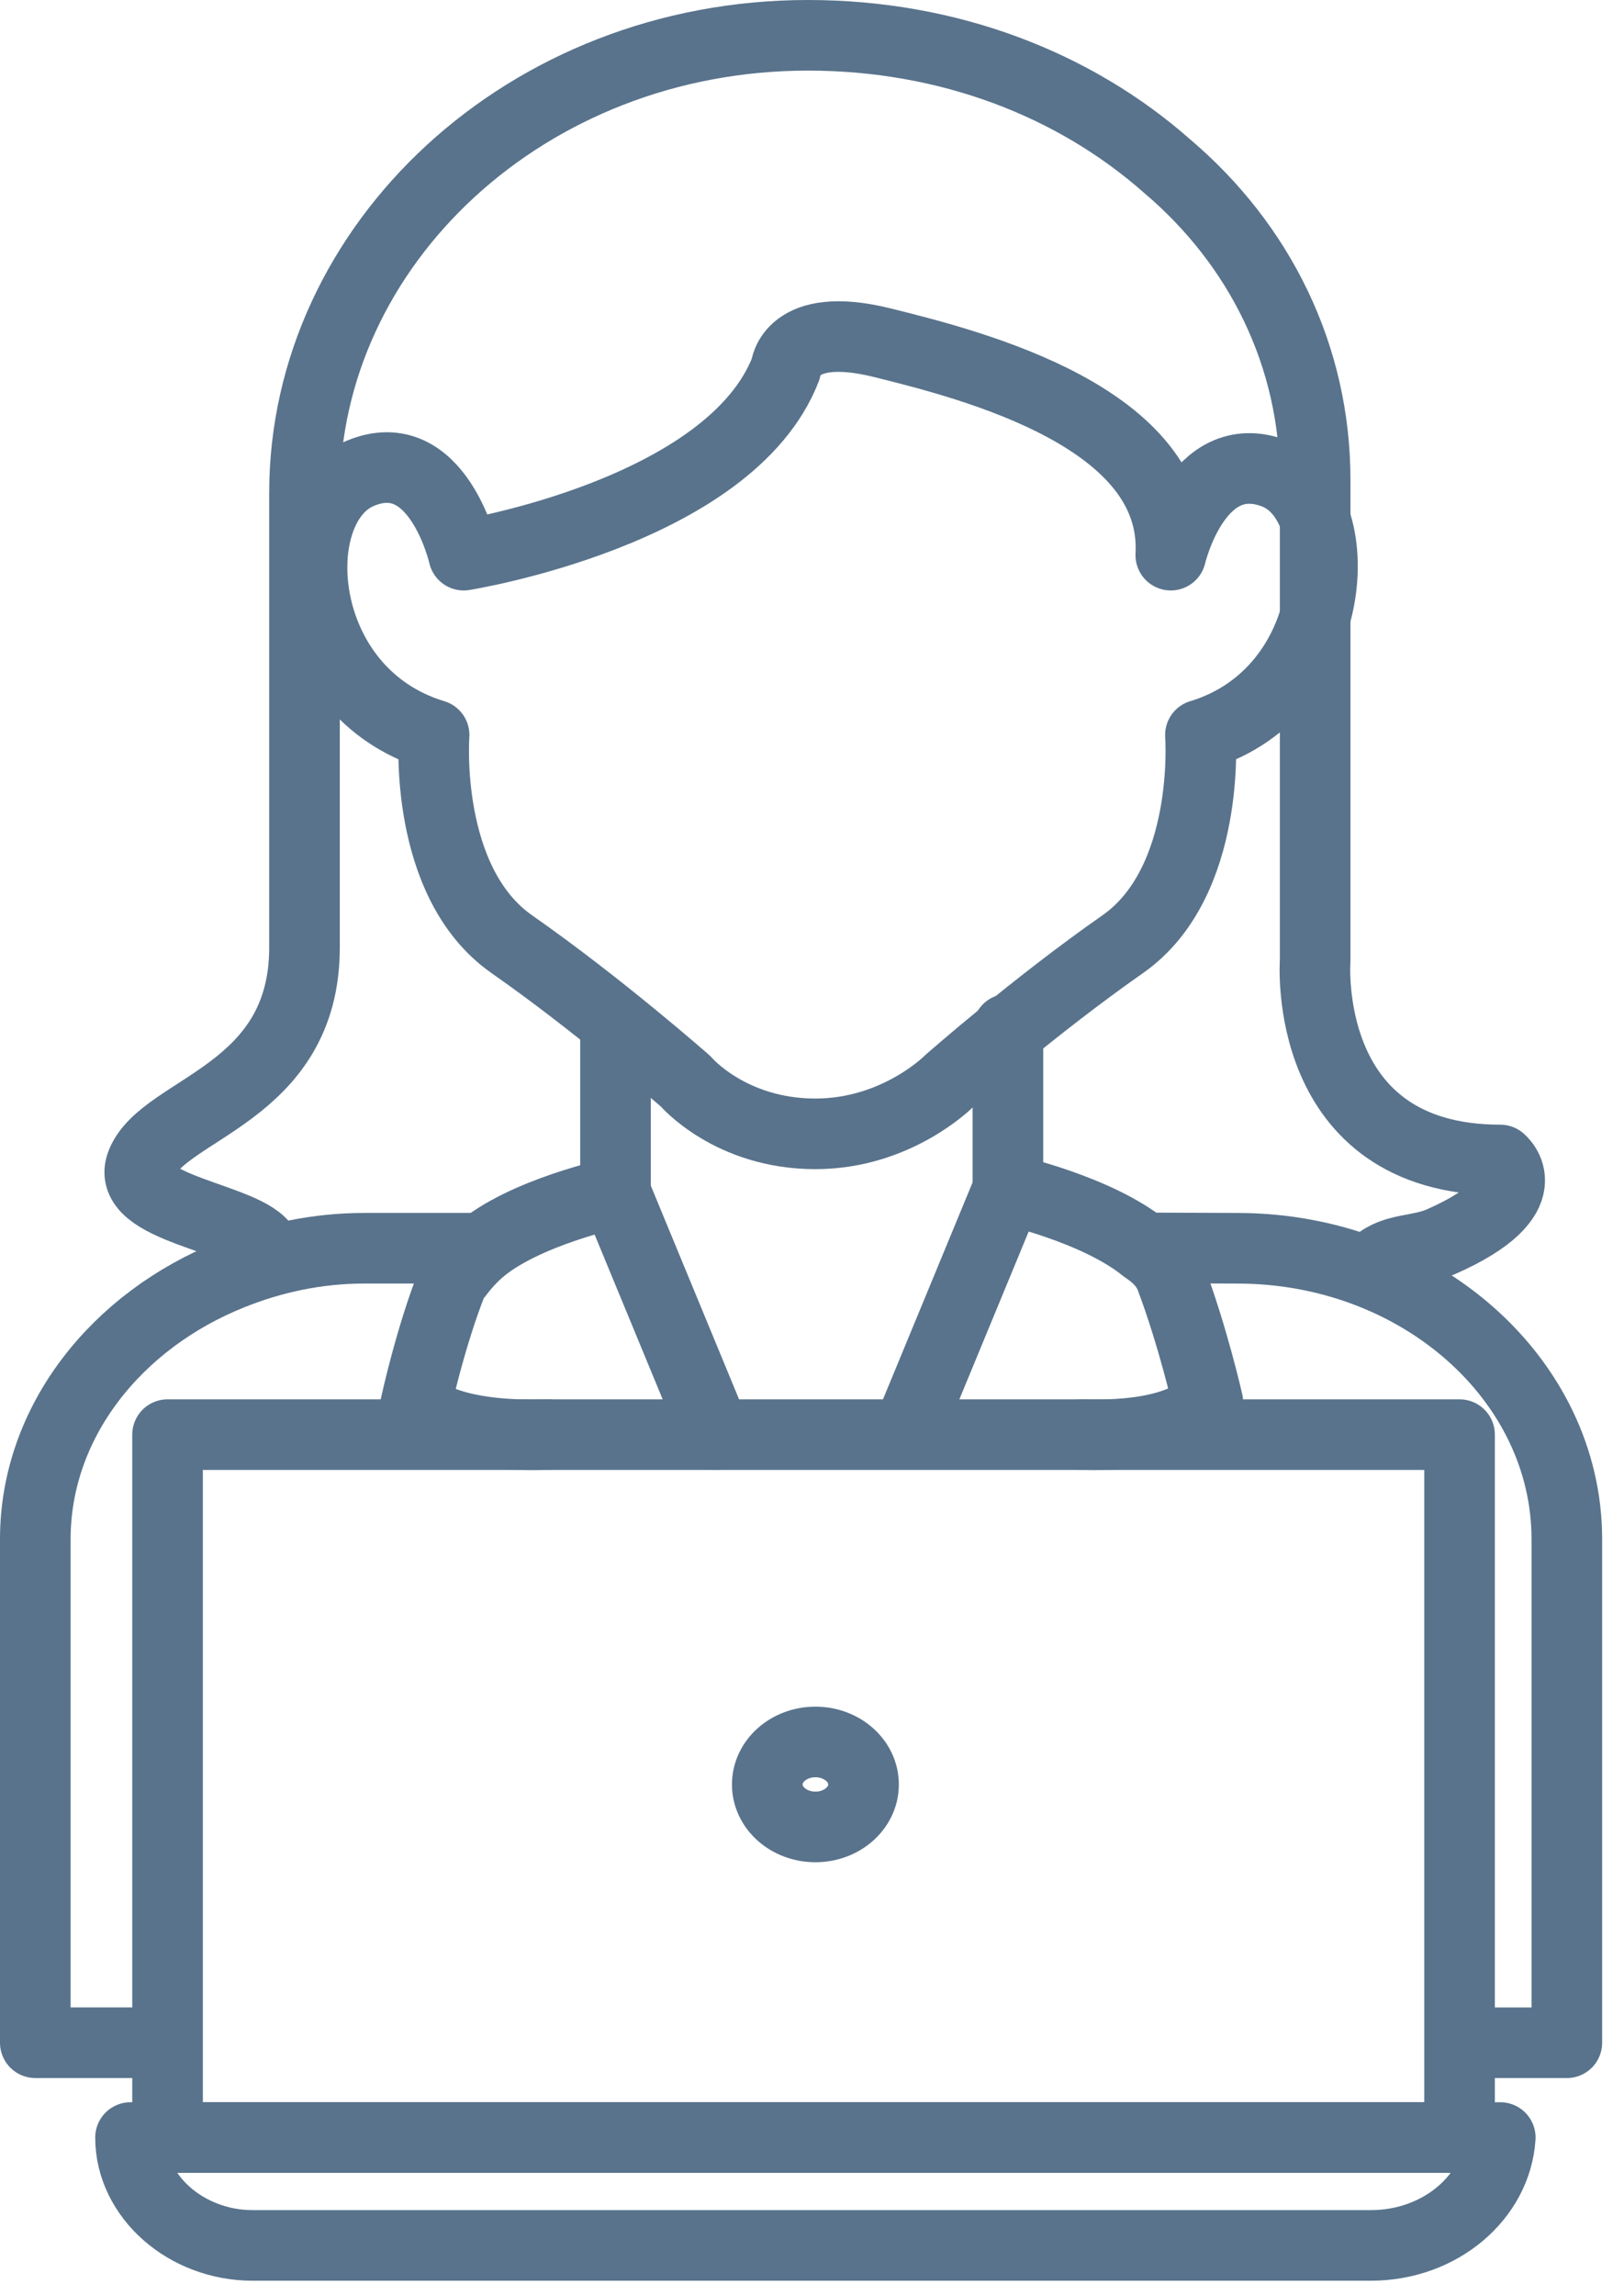 <svg width="46" height="65" viewBox="0 0 46 65" fill="none" xmlns="http://www.w3.org/2000/svg">
<path d="M39 35.783C39.5 35.347 40.188 35.45 40.817 35.172C43.753 33.876 42.495 32.857 42.495 32.857C36.832 32.857 37.252 27.208 37.252 27.208V16.743V15.54V13.595C37.252 10.076 35.679 6.927 33.057 4.704C30.436 2.389 26.87 1 22.886 1C14.917 1 8.625 6.927 8.625 13.965V14.799V17.392V26.838C8.625 31.005 4.64 31.376 4.011 32.95C3.487 34.246 7 34.477 7.5 35.347" stroke="#59738C" stroke-width="2" stroke-miterlimit="10" stroke-linecap="round" stroke-linejoin="round"/>
<path d="M23.096 32.117C20.684 32.117 19.426 30.635 19.426 30.635C19.426 30.635 17.014 28.505 14.498 26.746C11.981 24.986 12.296 20.819 12.296 20.819C8.311 19.615 7.997 14.336 10.199 13.41C12.401 12.484 13.135 15.725 13.135 15.725C13.135 15.725 20.684 14.521 22.257 10.446C22.257 10.446 22.362 9.057 24.984 9.706C27.605 10.354 33.373 11.836 33.163 15.725C33.163 15.725 33.897 12.576 36.099 13.41C38.301 14.243 37.986 19.615 34.002 20.819C34.002 20.819 34.316 24.986 31.8 26.746C29.283 28.505 26.871 30.635 26.871 30.635C26.871 30.635 25.403 32.117 23.096 32.117Z" stroke="#59738C" stroke-width="2" stroke-miterlimit="10" stroke-linecap="round" stroke-linejoin="round"/>
<path d="M17.434 33.784V29.153" stroke="#59738C" stroke-width="2" stroke-miterlimit="10" stroke-linecap="round" stroke-linejoin="round"/>
<path d="M20.265 40.636L17.434 33.783C17.434 33.783 14.812 34.339 13.554 35.45C13.239 35.728 13.03 36.006 12.82 36.284C12.191 37.858 11.771 39.803 11.771 39.803C11.771 39.803 12.459 40.729 15.5 40.636" stroke="#59738C" stroke-width="2" stroke-miterlimit="10" stroke-linecap="round" stroke-linejoin="round"/>
<path d="M28.549 33.784V29.153" stroke="#59738C" stroke-width="2" stroke-miterlimit="10" stroke-linecap="round" stroke-linejoin="round"/>
<path d="M30.646 40.636C33.687 40.729 34.211 39.71 34.211 39.71C34.211 39.71 33.792 37.858 33.163 36.191C33.058 35.913 32.848 35.635 32.429 35.357C31.066 34.246 28.549 33.69 28.549 33.69L25.718 40.543" stroke="#59738C" stroke-width="2" stroke-miterlimit="10" stroke-linecap="round" stroke-linejoin="round"/>
<path d="M4.5 57.861H1V43.6C1 40.266 3.307 37.395 6.558 36.098C7.711 35.635 8.969 35.357 10.332 35.357H13.5" stroke="#59738C" stroke-width="2" stroke-miterlimit="10" stroke-linecap="round" stroke-linejoin="round"/>
<path d="M41.342 40.637H4.746V60.548H41.342V40.637Z" stroke="#59738C" stroke-width="2" stroke-miterlimit="10" stroke-linecap="round" stroke-linejoin="round"/>
<path d="M38.825 63.603H7.158C5.27 63.603 3.697 62.214 3.697 60.547H42.495C42.39 62.214 40.818 63.603 38.825 63.603Z" stroke="#59738C" stroke-width="2" stroke-miterlimit="10" stroke-linecap="round" stroke-linejoin="round"/>
<path d="M23.097 51.749C23.849 51.749 24.46 51.211 24.46 50.546C24.46 49.881 23.849 49.342 23.097 49.342C22.344 49.342 21.733 49.881 21.733 50.546C21.733 51.211 22.344 51.749 23.097 51.749Z" stroke="#59738C" stroke-width="2" stroke-miterlimit="10" stroke-linecap="round" stroke-linejoin="round"/>
<path d="M41.5 57.862H44.381V43.6C44.381 39.062 40.187 35.358 35.049 35.358L32.5 35.348" stroke="#59738C" stroke-width="2" stroke-miterlimit="10" stroke-linecap="round" stroke-linejoin="round"/>
</svg>
